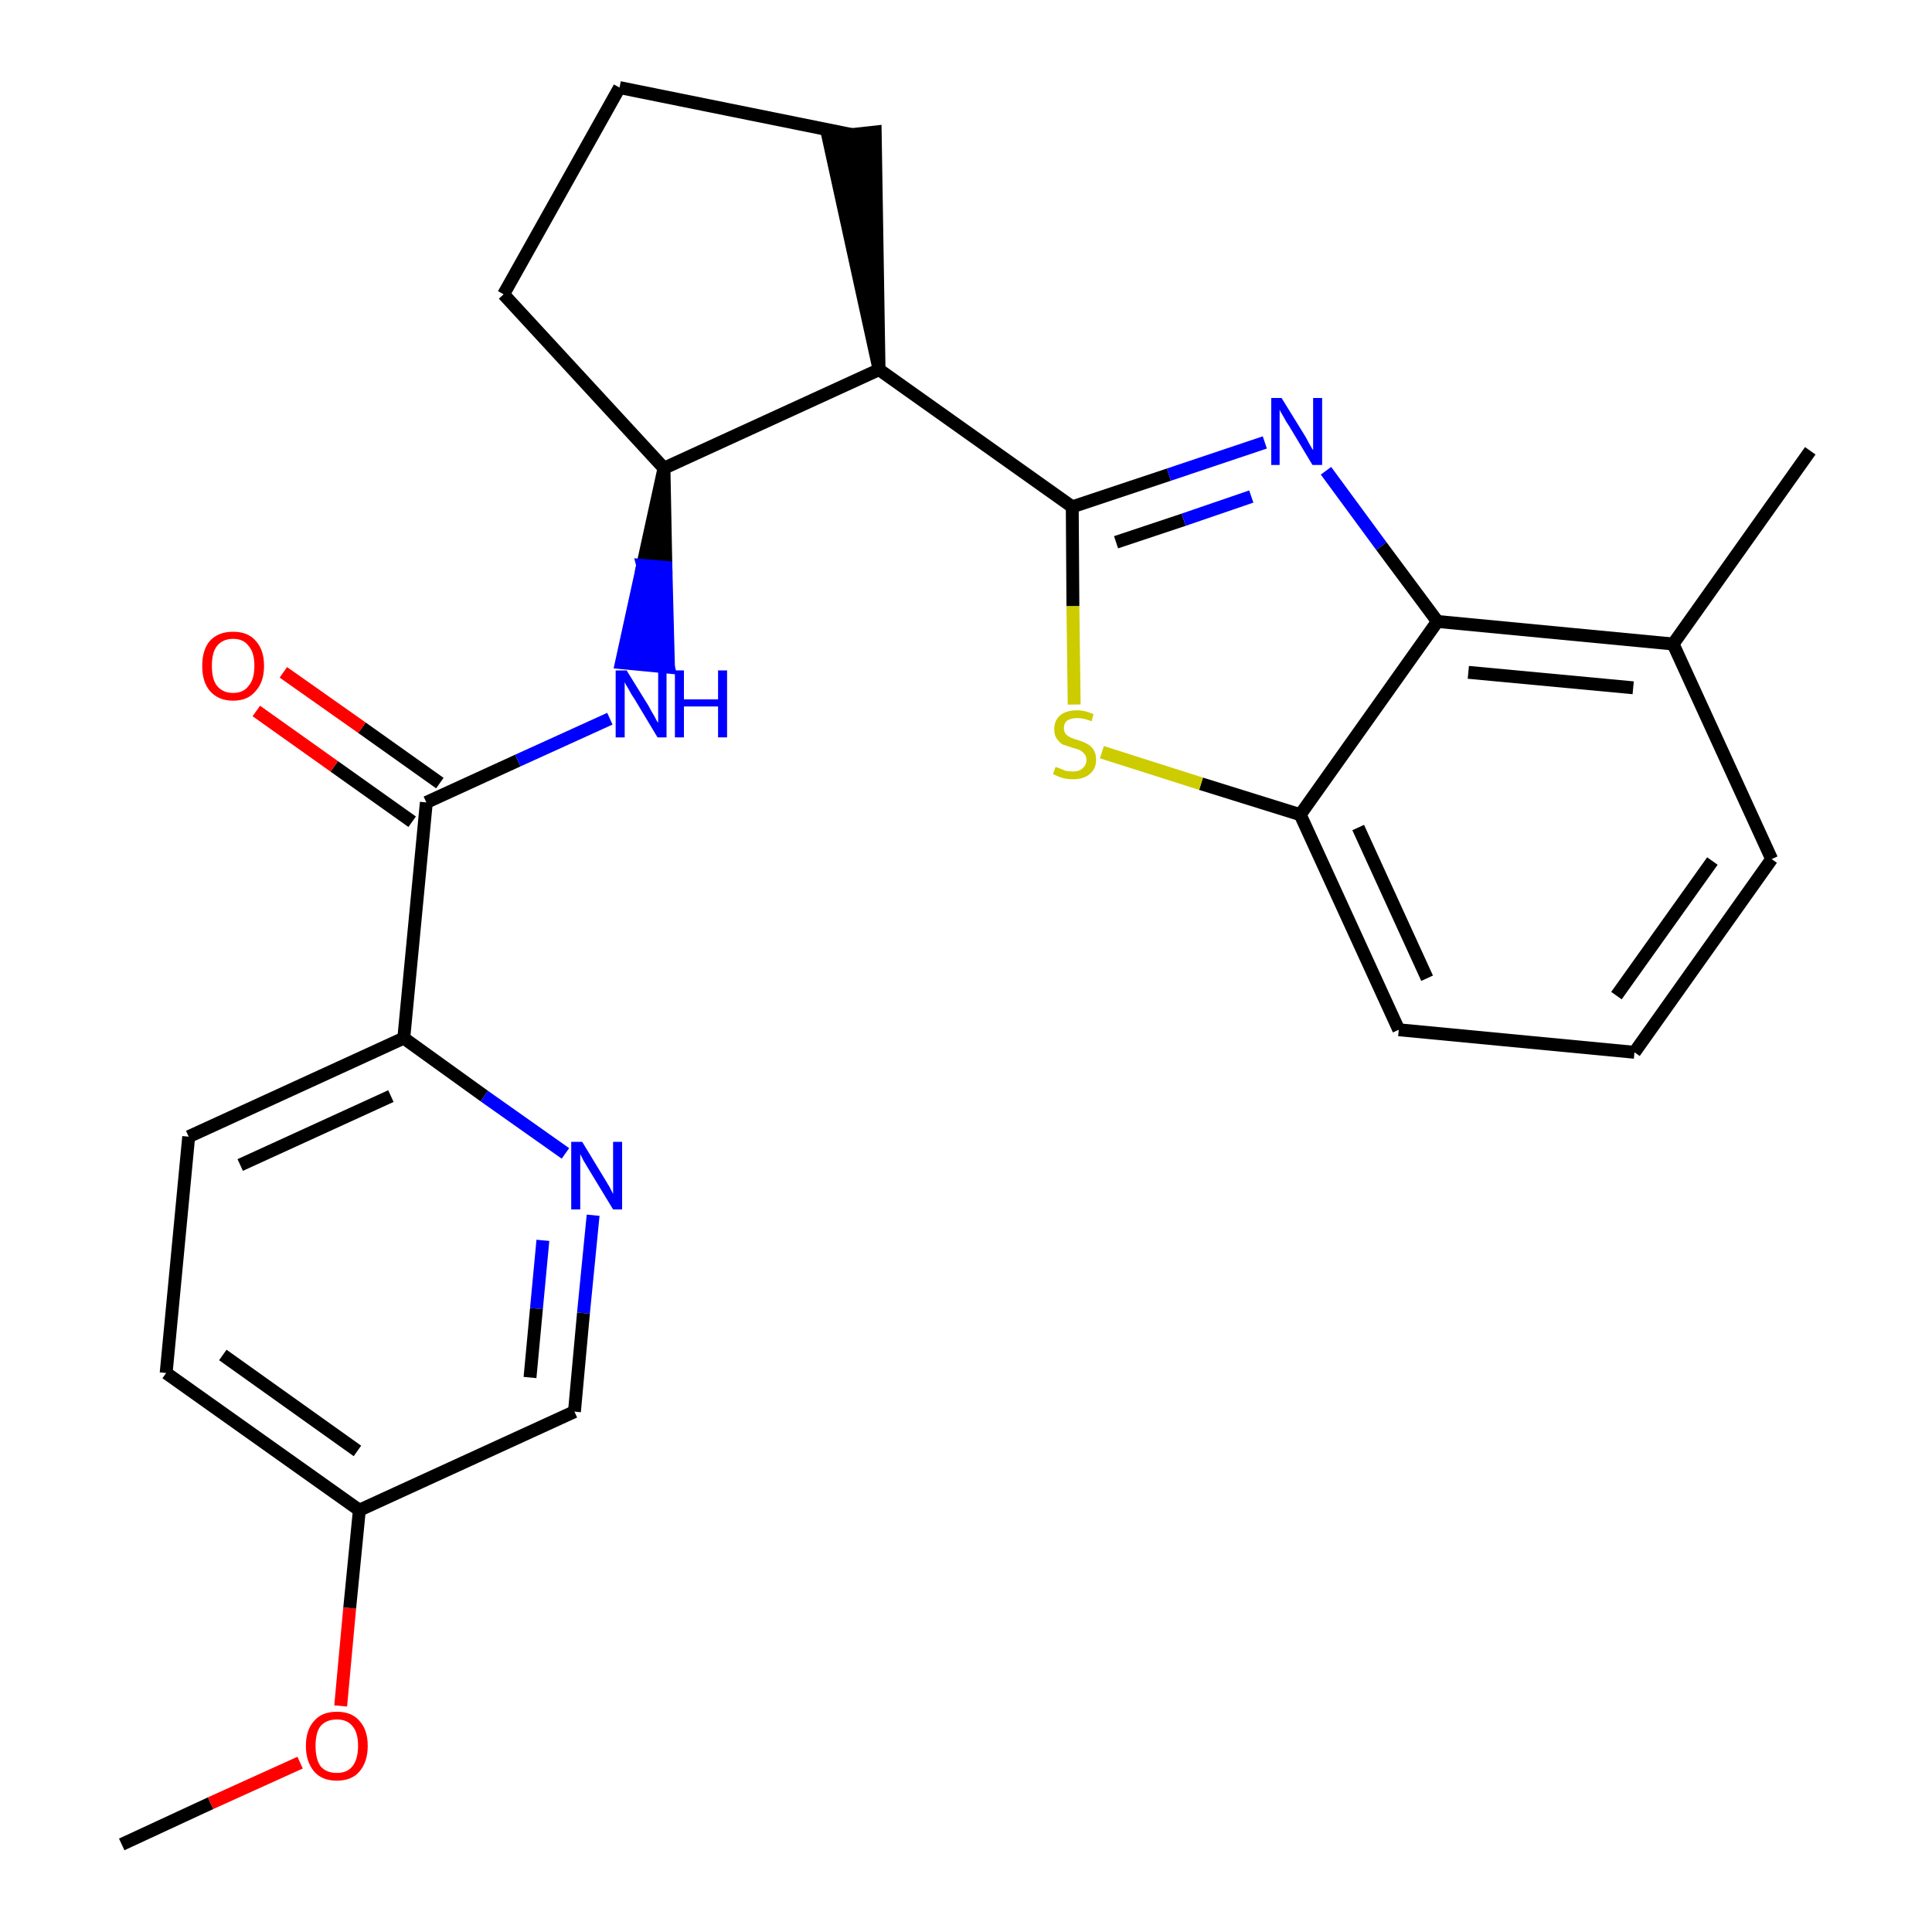<?xml version='1.0' encoding='iso-8859-1'?>
<svg version='1.1' baseProfile='full'
              xmlns='http://www.w3.org/2000/svg'
                      xmlns:rdkit='http://www.rdkit.org/xml'
                      xmlns:xlink='http://www.w3.org/1999/xlink'
                  xml:space='preserve'
width='300px' height='300px' viewBox='0 0 300 300'>
<!-- END OF HEADER -->
<path class='bond-0 atom-0 atom-1' d='M 18.9,286.4 L 32.7,280.0' style='fill:none;fill-rule:evenodd;stroke:#000000;stroke-width:2.0px;stroke-linecap:butt;stroke-linejoin:miter;stroke-opacity:1' />
<path class='bond-0 atom-0 atom-1' d='M 32.7,280.0 L 46.6,273.7' style='fill:none;fill-rule:evenodd;stroke:#FF0000;stroke-width:2.0px;stroke-linecap:butt;stroke-linejoin:miter;stroke-opacity:1' />
<path class='bond-1 atom-1 atom-2' d='M 52.9,264.9 L 54.3,249.7' style='fill:none;fill-rule:evenodd;stroke:#FF0000;stroke-width:2.0px;stroke-linecap:butt;stroke-linejoin:miter;stroke-opacity:1' />
<path class='bond-1 atom-1 atom-2' d='M 54.3,249.7 L 55.8,234.5' style='fill:none;fill-rule:evenodd;stroke:#000000;stroke-width:2.0px;stroke-linecap:butt;stroke-linejoin:miter;stroke-opacity:1' />
<path class='bond-2 atom-2 atom-3' d='M 55.8,234.5 L 25.8,213.2' style='fill:none;fill-rule:evenodd;stroke:#000000;stroke-width:2.0px;stroke-linecap:butt;stroke-linejoin:miter;stroke-opacity:1' />
<path class='bond-2 atom-2 atom-3' d='M 55.5,225.3 L 34.6,210.4' style='fill:none;fill-rule:evenodd;stroke:#000000;stroke-width:2.0px;stroke-linecap:butt;stroke-linejoin:miter;stroke-opacity:1' />
<path class='bond-25 atom-25 atom-2' d='M 89.2,219.2 L 55.8,234.5' style='fill:none;fill-rule:evenodd;stroke:#000000;stroke-width:2.0px;stroke-linecap:butt;stroke-linejoin:miter;stroke-opacity:1' />
<path class='bond-3 atom-3 atom-4' d='M 25.8,213.2 L 29.3,176.5' style='fill:none;fill-rule:evenodd;stroke:#000000;stroke-width:2.0px;stroke-linecap:butt;stroke-linejoin:miter;stroke-opacity:1' />
<path class='bond-4 atom-4 atom-5' d='M 29.3,176.5 L 62.7,161.2' style='fill:none;fill-rule:evenodd;stroke:#000000;stroke-width:2.0px;stroke-linecap:butt;stroke-linejoin:miter;stroke-opacity:1' />
<path class='bond-4 atom-4 atom-5' d='M 37.3,180.9 L 60.7,170.2' style='fill:none;fill-rule:evenodd;stroke:#000000;stroke-width:2.0px;stroke-linecap:butt;stroke-linejoin:miter;stroke-opacity:1' />
<path class='bond-5 atom-5 atom-6' d='M 62.7,161.2 L 66.2,124.6' style='fill:none;fill-rule:evenodd;stroke:#000000;stroke-width:2.0px;stroke-linecap:butt;stroke-linejoin:miter;stroke-opacity:1' />
<path class='bond-23 atom-5 atom-24' d='M 62.7,161.2 L 75.2,170.2' style='fill:none;fill-rule:evenodd;stroke:#000000;stroke-width:2.0px;stroke-linecap:butt;stroke-linejoin:miter;stroke-opacity:1' />
<path class='bond-23 atom-5 atom-24' d='M 75.2,170.2 L 87.8,179.1' style='fill:none;fill-rule:evenodd;stroke:#0000FF;stroke-width:2.0px;stroke-linecap:butt;stroke-linejoin:miter;stroke-opacity:1' />
<path class='bond-6 atom-6 atom-7' d='M 68.3,121.6 L 56.2,113.0' style='fill:none;fill-rule:evenodd;stroke:#000000;stroke-width:2.0px;stroke-linecap:butt;stroke-linejoin:miter;stroke-opacity:1' />
<path class='bond-6 atom-6 atom-7' d='M 56.2,113.0 L 44.0,104.4' style='fill:none;fill-rule:evenodd;stroke:#FF0000;stroke-width:2.0px;stroke-linecap:butt;stroke-linejoin:miter;stroke-opacity:1' />
<path class='bond-6 atom-6 atom-7' d='M 64.0,127.6 L 51.9,119.0' style='fill:none;fill-rule:evenodd;stroke:#000000;stroke-width:2.0px;stroke-linecap:butt;stroke-linejoin:miter;stroke-opacity:1' />
<path class='bond-6 atom-6 atom-7' d='M 51.9,119.0 L 39.8,110.4' style='fill:none;fill-rule:evenodd;stroke:#FF0000;stroke-width:2.0px;stroke-linecap:butt;stroke-linejoin:miter;stroke-opacity:1' />
<path class='bond-7 atom-6 atom-8' d='M 66.2,124.6 L 80.4,118.1' style='fill:none;fill-rule:evenodd;stroke:#000000;stroke-width:2.0px;stroke-linecap:butt;stroke-linejoin:miter;stroke-opacity:1' />
<path class='bond-7 atom-6 atom-8' d='M 80.4,118.1 L 94.7,111.6' style='fill:none;fill-rule:evenodd;stroke:#0000FF;stroke-width:2.0px;stroke-linecap:butt;stroke-linejoin:miter;stroke-opacity:1' />
<path class='bond-8 atom-9 atom-8' d='M 103.1,72.7 L 99.8,87.8 L 103.4,88.1 Z' style='fill:#000000;fill-rule:evenodd;fill-opacity:1;stroke:#000000;stroke-width:2.0px;stroke-linecap:butt;stroke-linejoin:miter;stroke-opacity:1;' />
<path class='bond-8 atom-9 atom-8' d='M 99.8,87.8 L 103.8,103.6 L 96.5,102.9 Z' style='fill:#0000FF;fill-rule:evenodd;fill-opacity:1;stroke:#0000FF;stroke-width:2.0px;stroke-linecap:butt;stroke-linejoin:miter;stroke-opacity:1;' />
<path class='bond-8 atom-9 atom-8' d='M 99.8,87.8 L 103.4,88.1 L 103.8,103.6 Z' style='fill:#0000FF;fill-rule:evenodd;fill-opacity:1;stroke:#0000FF;stroke-width:2.0px;stroke-linecap:butt;stroke-linejoin:miter;stroke-opacity:1;' />
<path class='bond-9 atom-9 atom-10' d='M 103.1,72.7 L 78.2,45.7' style='fill:none;fill-rule:evenodd;stroke:#000000;stroke-width:2.0px;stroke-linecap:butt;stroke-linejoin:miter;stroke-opacity:1' />
<path class='bond-26 atom-13 atom-9' d='M 136.5,57.4 L 103.1,72.7' style='fill:none;fill-rule:evenodd;stroke:#000000;stroke-width:2.0px;stroke-linecap:butt;stroke-linejoin:miter;stroke-opacity:1' />
<path class='bond-10 atom-10 atom-11' d='M 78.2,45.7 L 96.2,13.6' style='fill:none;fill-rule:evenodd;stroke:#000000;stroke-width:2.0px;stroke-linecap:butt;stroke-linejoin:miter;stroke-opacity:1' />
<path class='bond-11 atom-11 atom-12' d='M 96.2,13.6 L 132.3,20.9' style='fill:none;fill-rule:evenodd;stroke:#000000;stroke-width:2.0px;stroke-linecap:butt;stroke-linejoin:miter;stroke-opacity:1' />
<path class='bond-12 atom-13 atom-12' d='M 136.5,57.4 L 135.9,20.5 L 128.6,21.3 Z' style='fill:#000000;fill-rule:evenodd;fill-opacity:1;stroke:#000000;stroke-width:2.0px;stroke-linecap:butt;stroke-linejoin:miter;stroke-opacity:1;' />
<path class='bond-13 atom-13 atom-14' d='M 136.5,57.4 L 166.5,78.7' style='fill:none;fill-rule:evenodd;stroke:#000000;stroke-width:2.0px;stroke-linecap:butt;stroke-linejoin:miter;stroke-opacity:1' />
<path class='bond-14 atom-14 atom-15' d='M 166.5,78.7 L 181.5,73.7' style='fill:none;fill-rule:evenodd;stroke:#000000;stroke-width:2.0px;stroke-linecap:butt;stroke-linejoin:miter;stroke-opacity:1' />
<path class='bond-14 atom-14 atom-15' d='M 181.5,73.7 L 196.4,68.7' style='fill:none;fill-rule:evenodd;stroke:#0000FF;stroke-width:2.0px;stroke-linecap:butt;stroke-linejoin:miter;stroke-opacity:1' />
<path class='bond-14 atom-14 atom-15' d='M 173.3,84.2 L 183.8,80.7' style='fill:none;fill-rule:evenodd;stroke:#000000;stroke-width:2.0px;stroke-linecap:butt;stroke-linejoin:miter;stroke-opacity:1' />
<path class='bond-14 atom-14 atom-15' d='M 183.8,80.7 L 194.3,77.1' style='fill:none;fill-rule:evenodd;stroke:#0000FF;stroke-width:2.0px;stroke-linecap:butt;stroke-linejoin:miter;stroke-opacity:1' />
<path class='bond-27 atom-23 atom-14' d='M 166.8,109.4 L 166.6,94.1' style='fill:none;fill-rule:evenodd;stroke:#CCCC00;stroke-width:2.0px;stroke-linecap:butt;stroke-linejoin:miter;stroke-opacity:1' />
<path class='bond-27 atom-23 atom-14' d='M 166.6,94.1 L 166.5,78.7' style='fill:none;fill-rule:evenodd;stroke:#000000;stroke-width:2.0px;stroke-linecap:butt;stroke-linejoin:miter;stroke-opacity:1' />
<path class='bond-15 atom-15 atom-16' d='M 205.9,73.1 L 214.5,84.8' style='fill:none;fill-rule:evenodd;stroke:#0000FF;stroke-width:2.0px;stroke-linecap:butt;stroke-linejoin:miter;stroke-opacity:1' />
<path class='bond-15 atom-15 atom-16' d='M 214.5,84.8 L 223.2,96.5' style='fill:none;fill-rule:evenodd;stroke:#000000;stroke-width:2.0px;stroke-linecap:butt;stroke-linejoin:miter;stroke-opacity:1' />
<path class='bond-16 atom-16 atom-17' d='M 223.2,96.5 L 259.8,100.0' style='fill:none;fill-rule:evenodd;stroke:#000000;stroke-width:2.0px;stroke-linecap:butt;stroke-linejoin:miter;stroke-opacity:1' />
<path class='bond-16 atom-16 atom-17' d='M 228.0,104.4 L 253.6,106.8' style='fill:none;fill-rule:evenodd;stroke:#000000;stroke-width:2.0px;stroke-linecap:butt;stroke-linejoin:miter;stroke-opacity:1' />
<path class='bond-28 atom-22 atom-16' d='M 201.9,126.5 L 223.2,96.5' style='fill:none;fill-rule:evenodd;stroke:#000000;stroke-width:2.0px;stroke-linecap:butt;stroke-linejoin:miter;stroke-opacity:1' />
<path class='bond-17 atom-17 atom-18' d='M 259.8,100.0 L 281.1,70.0' style='fill:none;fill-rule:evenodd;stroke:#000000;stroke-width:2.0px;stroke-linecap:butt;stroke-linejoin:miter;stroke-opacity:1' />
<path class='bond-18 atom-17 atom-19' d='M 259.8,100.0 L 275.1,133.4' style='fill:none;fill-rule:evenodd;stroke:#000000;stroke-width:2.0px;stroke-linecap:butt;stroke-linejoin:miter;stroke-opacity:1' />
<path class='bond-19 atom-19 atom-20' d='M 275.1,133.4 L 253.8,163.4' style='fill:none;fill-rule:evenodd;stroke:#000000;stroke-width:2.0px;stroke-linecap:butt;stroke-linejoin:miter;stroke-opacity:1' />
<path class='bond-19 atom-19 atom-20' d='M 265.9,133.7 L 251.0,154.6' style='fill:none;fill-rule:evenodd;stroke:#000000;stroke-width:2.0px;stroke-linecap:butt;stroke-linejoin:miter;stroke-opacity:1' />
<path class='bond-20 atom-20 atom-21' d='M 253.8,163.4 L 217.2,159.9' style='fill:none;fill-rule:evenodd;stroke:#000000;stroke-width:2.0px;stroke-linecap:butt;stroke-linejoin:miter;stroke-opacity:1' />
<path class='bond-21 atom-21 atom-22' d='M 217.2,159.9 L 201.9,126.5' style='fill:none;fill-rule:evenodd;stroke:#000000;stroke-width:2.0px;stroke-linecap:butt;stroke-linejoin:miter;stroke-opacity:1' />
<path class='bond-21 atom-21 atom-22' d='M 221.6,151.9 L 210.9,128.5' style='fill:none;fill-rule:evenodd;stroke:#000000;stroke-width:2.0px;stroke-linecap:butt;stroke-linejoin:miter;stroke-opacity:1' />
<path class='bond-22 atom-22 atom-23' d='M 201.9,126.5 L 186.5,121.7' style='fill:none;fill-rule:evenodd;stroke:#000000;stroke-width:2.0px;stroke-linecap:butt;stroke-linejoin:miter;stroke-opacity:1' />
<path class='bond-22 atom-22 atom-23' d='M 186.5,121.7 L 171.1,116.8' style='fill:none;fill-rule:evenodd;stroke:#CCCC00;stroke-width:2.0px;stroke-linecap:butt;stroke-linejoin:miter;stroke-opacity:1' />
<path class='bond-24 atom-24 atom-25' d='M 92.1,188.7 L 90.6,203.9' style='fill:none;fill-rule:evenodd;stroke:#0000FF;stroke-width:2.0px;stroke-linecap:butt;stroke-linejoin:miter;stroke-opacity:1' />
<path class='bond-24 atom-24 atom-25' d='M 90.6,203.9 L 89.2,219.2' style='fill:none;fill-rule:evenodd;stroke:#000000;stroke-width:2.0px;stroke-linecap:butt;stroke-linejoin:miter;stroke-opacity:1' />
<path class='bond-24 atom-24 atom-25' d='M 84.3,192.6 L 83.3,203.2' style='fill:none;fill-rule:evenodd;stroke:#0000FF;stroke-width:2.0px;stroke-linecap:butt;stroke-linejoin:miter;stroke-opacity:1' />
<path class='bond-24 atom-24 atom-25' d='M 83.3,203.2 L 82.3,213.9' style='fill:none;fill-rule:evenodd;stroke:#000000;stroke-width:2.0px;stroke-linecap:butt;stroke-linejoin:miter;stroke-opacity:1' />
<path  class='atom-1' d='M 47.5 271.1
Q 47.5 268.6, 48.8 267.2
Q 50.0 265.8, 52.3 265.8
Q 54.6 265.8, 55.8 267.2
Q 57.1 268.6, 57.1 271.1
Q 57.1 273.6, 55.8 275.1
Q 54.6 276.5, 52.3 276.5
Q 50.0 276.5, 48.8 275.1
Q 47.5 273.6, 47.5 271.1
M 52.3 275.3
Q 53.9 275.3, 54.7 274.3
Q 55.6 273.2, 55.6 271.1
Q 55.6 269.0, 54.7 268.0
Q 53.9 267.0, 52.3 267.0
Q 50.7 267.0, 49.8 268.0
Q 49.0 269.0, 49.0 271.1
Q 49.0 273.2, 49.8 274.3
Q 50.7 275.3, 52.3 275.3
' fill='#FF0000'/>
<path  class='atom-7' d='M 31.4 103.4
Q 31.4 100.9, 32.6 99.5
Q 33.9 98.1, 36.2 98.1
Q 38.5 98.1, 39.7 99.5
Q 41.0 100.9, 41.0 103.4
Q 41.0 105.9, 39.7 107.3
Q 38.5 108.8, 36.2 108.8
Q 33.9 108.8, 32.6 107.3
Q 31.4 105.9, 31.4 103.4
M 36.2 107.6
Q 37.8 107.6, 38.6 106.5
Q 39.5 105.5, 39.5 103.4
Q 39.5 101.3, 38.6 100.3
Q 37.8 99.2, 36.2 99.2
Q 34.6 99.2, 33.7 100.3
Q 32.9 101.3, 32.9 103.4
Q 32.9 105.5, 33.7 106.5
Q 34.6 107.6, 36.2 107.6
' fill='#FF0000'/>
<path  class='atom-8' d='M 97.3 104.1
L 100.7 109.6
Q 101.0 110.2, 101.6 111.2
Q 102.1 112.2, 102.2 112.2
L 102.2 104.1
L 103.5 104.1
L 103.5 114.5
L 102.1 114.5
L 98.5 108.5
Q 98.0 107.8, 97.6 107.0
Q 97.1 106.2, 97.0 105.9
L 97.0 114.5
L 95.6 114.5
L 95.6 104.1
L 97.3 104.1
' fill='#0000FF'/>
<path  class='atom-8' d='M 104.8 104.1
L 106.2 104.1
L 106.2 108.6
L 111.5 108.6
L 111.5 104.1
L 112.9 104.1
L 112.9 114.5
L 111.5 114.5
L 111.5 109.7
L 106.2 109.7
L 106.2 114.5
L 104.8 114.5
L 104.8 104.1
' fill='#0000FF'/>
<path  class='atom-15' d='M 199.0 61.8
L 202.4 67.3
Q 202.8 67.9, 203.3 68.9
Q 203.8 69.8, 203.9 69.9
L 203.9 61.8
L 205.3 61.8
L 205.3 72.2
L 203.8 72.2
L 200.2 66.2
Q 199.7 65.5, 199.3 64.7
Q 198.8 63.9, 198.7 63.6
L 198.7 72.2
L 197.4 72.2
L 197.4 61.8
L 199.0 61.8
' fill='#0000FF'/>
<path  class='atom-23' d='M 163.9 119.1
Q 164.0 119.1, 164.5 119.3
Q 165.0 119.5, 165.5 119.7
Q 166.1 119.8, 166.6 119.8
Q 167.6 119.8, 168.1 119.3
Q 168.7 118.8, 168.7 118.0
Q 168.7 117.4, 168.4 117.1
Q 168.1 116.7, 167.7 116.5
Q 167.3 116.3, 166.5 116.1
Q 165.6 115.8, 165.0 115.6
Q 164.5 115.3, 164.1 114.7
Q 163.7 114.2, 163.7 113.2
Q 163.7 111.9, 164.6 111.1
Q 165.5 110.3, 167.3 110.3
Q 168.5 110.3, 169.8 110.9
L 169.5 112.0
Q 168.3 111.5, 167.3 111.5
Q 166.3 111.5, 165.7 111.9
Q 165.2 112.3, 165.2 113.1
Q 165.2 113.6, 165.5 114.0
Q 165.8 114.3, 166.2 114.5
Q 166.6 114.7, 167.3 114.9
Q 168.3 115.2, 168.8 115.5
Q 169.4 115.8, 169.8 116.4
Q 170.2 117.0, 170.2 118.0
Q 170.2 119.4, 169.2 120.2
Q 168.3 121.0, 166.6 121.0
Q 165.7 121.0, 165.0 120.8
Q 164.3 120.6, 163.5 120.2
L 163.9 119.1
' fill='#CCCC00'/>
<path  class='atom-24' d='M 90.4 177.3
L 93.8 182.9
Q 94.1 183.4, 94.7 184.4
Q 95.2 185.4, 95.2 185.4
L 95.2 177.3
L 96.6 177.3
L 96.6 187.8
L 95.2 187.8
L 91.5 181.7
Q 91.1 181.0, 90.6 180.2
Q 90.2 179.4, 90.1 179.2
L 90.1 187.8
L 88.7 187.8
L 88.7 177.3
L 90.4 177.3
' fill='#0000FF'/>
</svg>
